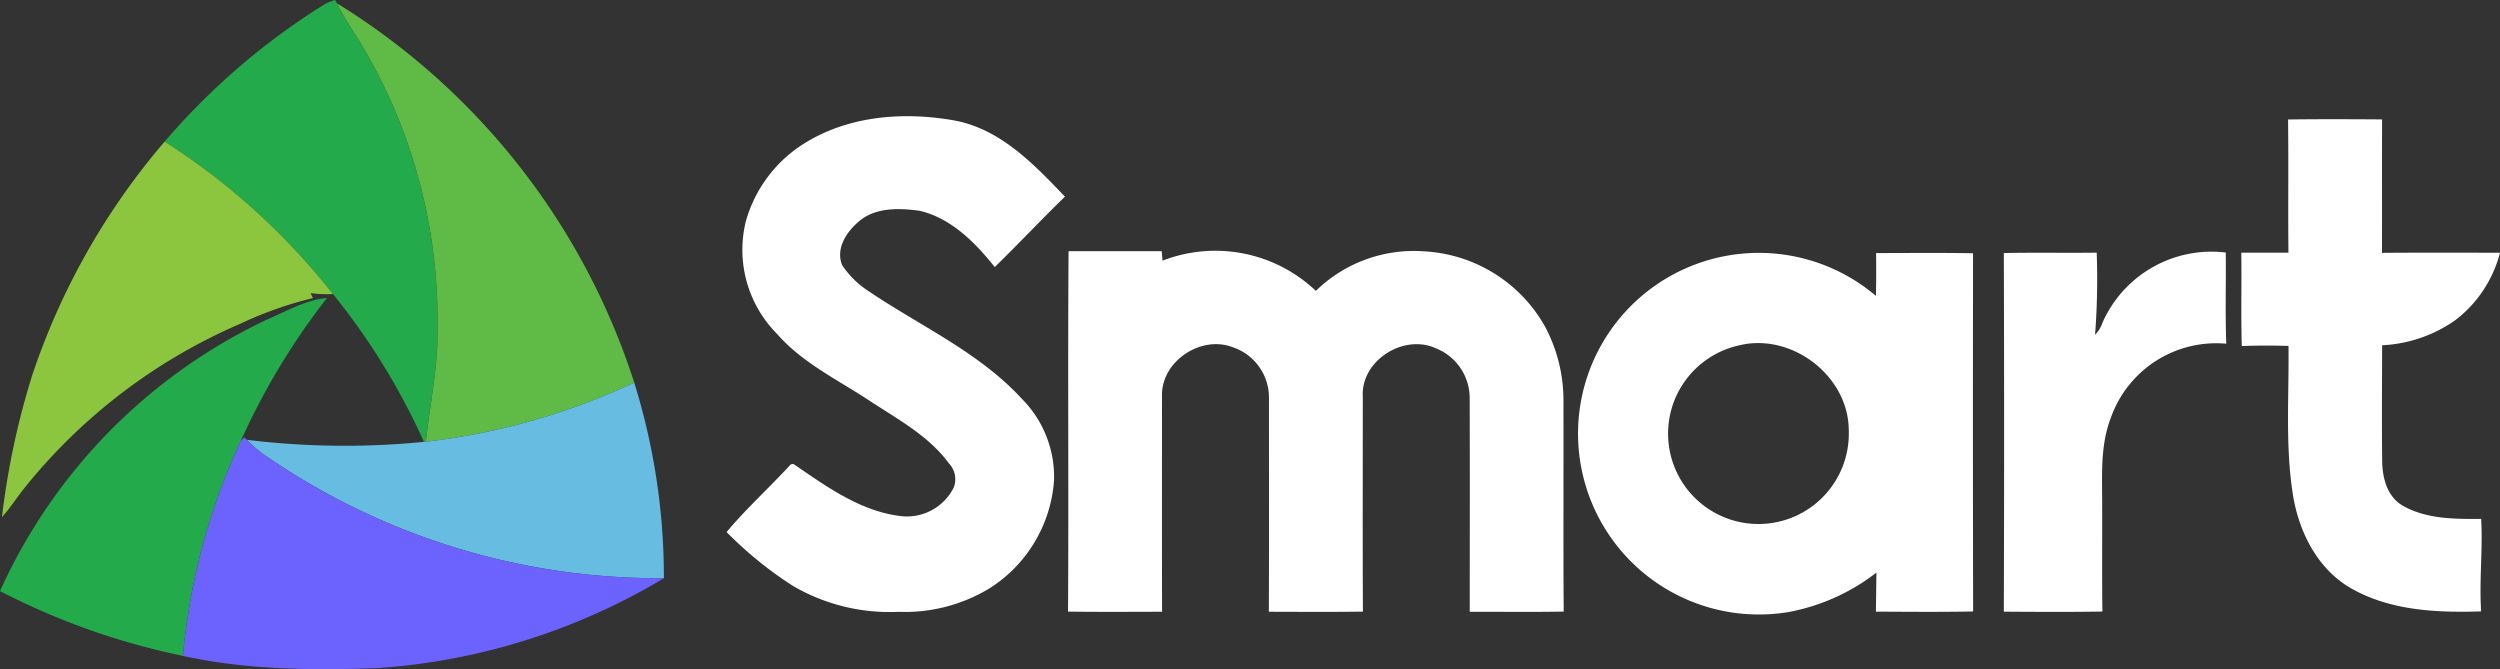 <svg id="Logo" xmlns="http://www.w3.org/2000/svg" width="243.449" height="65.159" viewBox="0 0 243.449 65.159">
  <rect x="0" y="0" width="243.449" height="65.159" fill="#333333" stroke="none"/>
  <g id="Group_1" data-name="Group 1">
    <path id="Path_1" data-name="Path 1" d="M55.112.338A5.218,5.218,0,0,1,56.023,0l.163.317c.7,1.477,1.68,2.8,2.5,4.211a52.316,52.316,0,0,1,7.295,27.6c.057,3.666-.749,7.258-1.131,10.883l-.187.016a65.842,65.842,0,0,0-8.857-14.394A66.142,66.142,0,0,0,39.42,13.784,67.336,67.336,0,0,1,55.112.338Z" transform="translate(-23.382)" fill="#23aa4a"/>
    <path id="Path_2" data-name="Path 2" d="M25.965,73.436c1.92-.81,3.759-1.928,5.879-2.116a67.318,67.318,0,0,0-8.385,13.91,62.641,62.641,0,0,0-5.643,20.944A69.177,69.177,0,0,1,0,99.864,53.672,53.672,0,0,1,25.965,73.436Z" transform="translate(0 -42.304)" fill="#23aa4a"/>
  </g>
  <path id="Path_3" data-name="Path 3" d="M80.63.78a67.723,67.723,0,0,1,28.959,36.941A65.518,65.518,0,0,1,89.3,43.474c.382-3.625,1.188-7.217,1.131-10.883a52.316,52.316,0,0,0-7.295-27.6c-.822-1.412-1.8-2.734-2.5-4.211Z" transform="translate(-47.827 -0.463)" fill="#60bb46"/>
  <path id="Path_4" data-name="Path 4" d="M181.442,30.492c4.378-2.771,9.874-3.157,14.862-2.225,4.39.9,7.592,4.276,10.562,7.38-2.315,2.254-4.528,4.6-6.835,6.859-1.9-2.384-4.227-4.744-7.295-5.48-2.038-.281-4.435-.362-6.05,1.139-1.155,1-2.164,2.612-1.505,4.17a8.922,8.922,0,0,0,2.632,2.559c5.008,3.377,10.7,5.915,14.846,10.427a10.778,10.778,0,0,1,3.145,7.937,13.555,13.555,0,0,1-6.3,10.541,15.9,15.9,0,0,1-8.861,2.278,18.647,18.647,0,0,1-10.281-2.535,37.346,37.346,0,0,1-6.444-5.232c1.937-2.323,4.207-4.361,6.249-6.595l.26-.037c3.137,2.136,6.363,4.508,10.224,5.045a5.1,5.1,0,0,0,5.4-2.783,2.248,2.248,0,0,0-.48-2.315c-1.928-2.632-4.858-4.223-7.535-5.976-3.145-2.1-6.676-3.743-9.207-6.636a11.625,11.625,0,0,1-3.043-10.944,13.128,13.128,0,0,1,5.651-7.579Zm25.785,10.464c3.023.008,6.042,0,9.064,0,.02.232.057.7.077.924A14.221,14.221,0,0,1,231.3,44.821a13.66,13.66,0,0,1,10.582-3.845,14.372,14.372,0,0,1,11.729,7.311,15.234,15.234,0,0,1,1.8,7.23c.02,6.843-.028,13.69.024,20.537-3.047.053-6.1.012-9.15.02,0-6.99.02-13.979-.008-20.969a5.22,5.22,0,0,0-3.291-4.691c-3.137-1.44-7.323,1.2-7.116,4.707,0,6.981-.024,13.959.012,20.936-3.055.041-6.107.02-9.162.012.033-6.977.012-13.955.012-20.932a5.17,5.17,0,0,0-3.592-4.85c-3.12-1.155-6.961,1.477-6.823,4.833,0,6.985-.012,13.967.008,20.948-3.051.008-6.107.028-9.158-.012.073-11.7-.033-23.4.053-35.1Z" transform="translate(-103.162 -16.497)" fill="#fff"/>
  <path id="Path_5" data-name="Path 5" d="M541.047,28.561c3.047-.041,6.1-.028,9.146-.008-.02,4.333,0,8.662-.012,12.994,3.828-.028,7.661-.02,11.493-.008a12.053,12.053,0,0,1-4.349,6.562,13.475,13.475,0,0,1-7.128,2.445c-.012,3.7-.037,7.409,0,11.111,0,1.664.415,3.54,1.941,4.471,2.307,1.351,5.1,1.347,7.7,1.326.175,2.994-.2,6,0,9.007-4.341.142-8.959-.069-12.8-2.323-3.234-1.928-5.012-5.57-5.553-9.191-.728-4.744-.346-9.561-.407-14.337-1.518-.045-3.035-.045-4.548.012-.094-3.031,0-6.062-.049-9.093q2.295,0,4.593,0c-.049-4.325.016-8.649-.037-12.974Z" transform="translate(-318.225 -16.925)" fill="#fff"/>
  <path id="Path_6" data-name="Path 6" d="M3.387,56.728A68.074,68.074,0,0,1,16.316,33.88,66.142,66.142,0,0,1,32.7,48.73a11.8,11.8,0,0,1-2.177-.094l.228.488a36.684,36.684,0,0,0-7.051,2.49A54.679,54.679,0,0,0,2.638,67.644C1.9,68.567,1.267,69.572.47,70.451A75.939,75.939,0,0,1,3.387,56.728Z" transform="translate(-0.279 -20.096)" fill="#8cc63f"/>
  <path id="Path_7" data-name="Path 7" d="M428.738,67.121a11.615,11.615,0,0,1,12-6.823c.037,2.962-.061,5.924.053,8.881a10.878,10.878,0,0,0-11.265,7.282c-1.078,2.84-.793,5.907-.822,8.873.012,3.308-.024,6.619.024,9.927-3.2.053-6.4.033-9.6.012q.055-17.46,0-34.923c3.015-.061,6.029,0,9.044-.037a71.862,71.862,0,0,1-.159,8A3.037,3.037,0,0,0,428.738,67.121ZM377.965,74.7a17.61,17.61,0,0,1,28.707-10.179c.033-1.391.033-2.779.016-4.17,3.145,0,6.294-.037,9.443.02q-.03,17.441.008,34.882c-3.157.061-6.31.033-9.467.016l.049-3.8a19.907,19.907,0,0,1-8.58,3.845A17.612,17.612,0,0,1,377.965,74.7m15.464-5.378a8.856,8.856,0,0,0-5.708,4.032,8.8,8.8,0,1,0,16.306,4.235c-.028-5.256-5.5-9.459-10.6-8.267Z" transform="translate(-223.996 -35.709)" fill="#fff"/>
  <path id="Path_8" data-name="Path 8" d="M76.519,97.333A65.518,65.518,0,0,0,96.812,91.58,63.672,63.672,0,0,1,99.7,110.628,67.492,67.492,0,0,1,60.5,98.415,13.445,13.445,0,0,1,59.09,97.15a78.312,78.312,0,0,0,17.242.2l.187-.016Z" transform="translate(-35.05 -54.322)" fill="#66bce1"/>
  <path id="Path_9" data-name="Path 9" d="M43.79,125.956a62.641,62.641,0,0,1,5.643-20.944l.334-.342.248.244a13.445,13.445,0,0,0,1.412,1.265,67.492,67.492,0,0,0,39.2,12.213,62.464,62.464,0,0,1-28.056,8.763C56.292,127.355,49.958,127.323,43.79,125.956Z" transform="translate(-25.974 -62.086)" fill="#6c63ff"/>
</svg>
